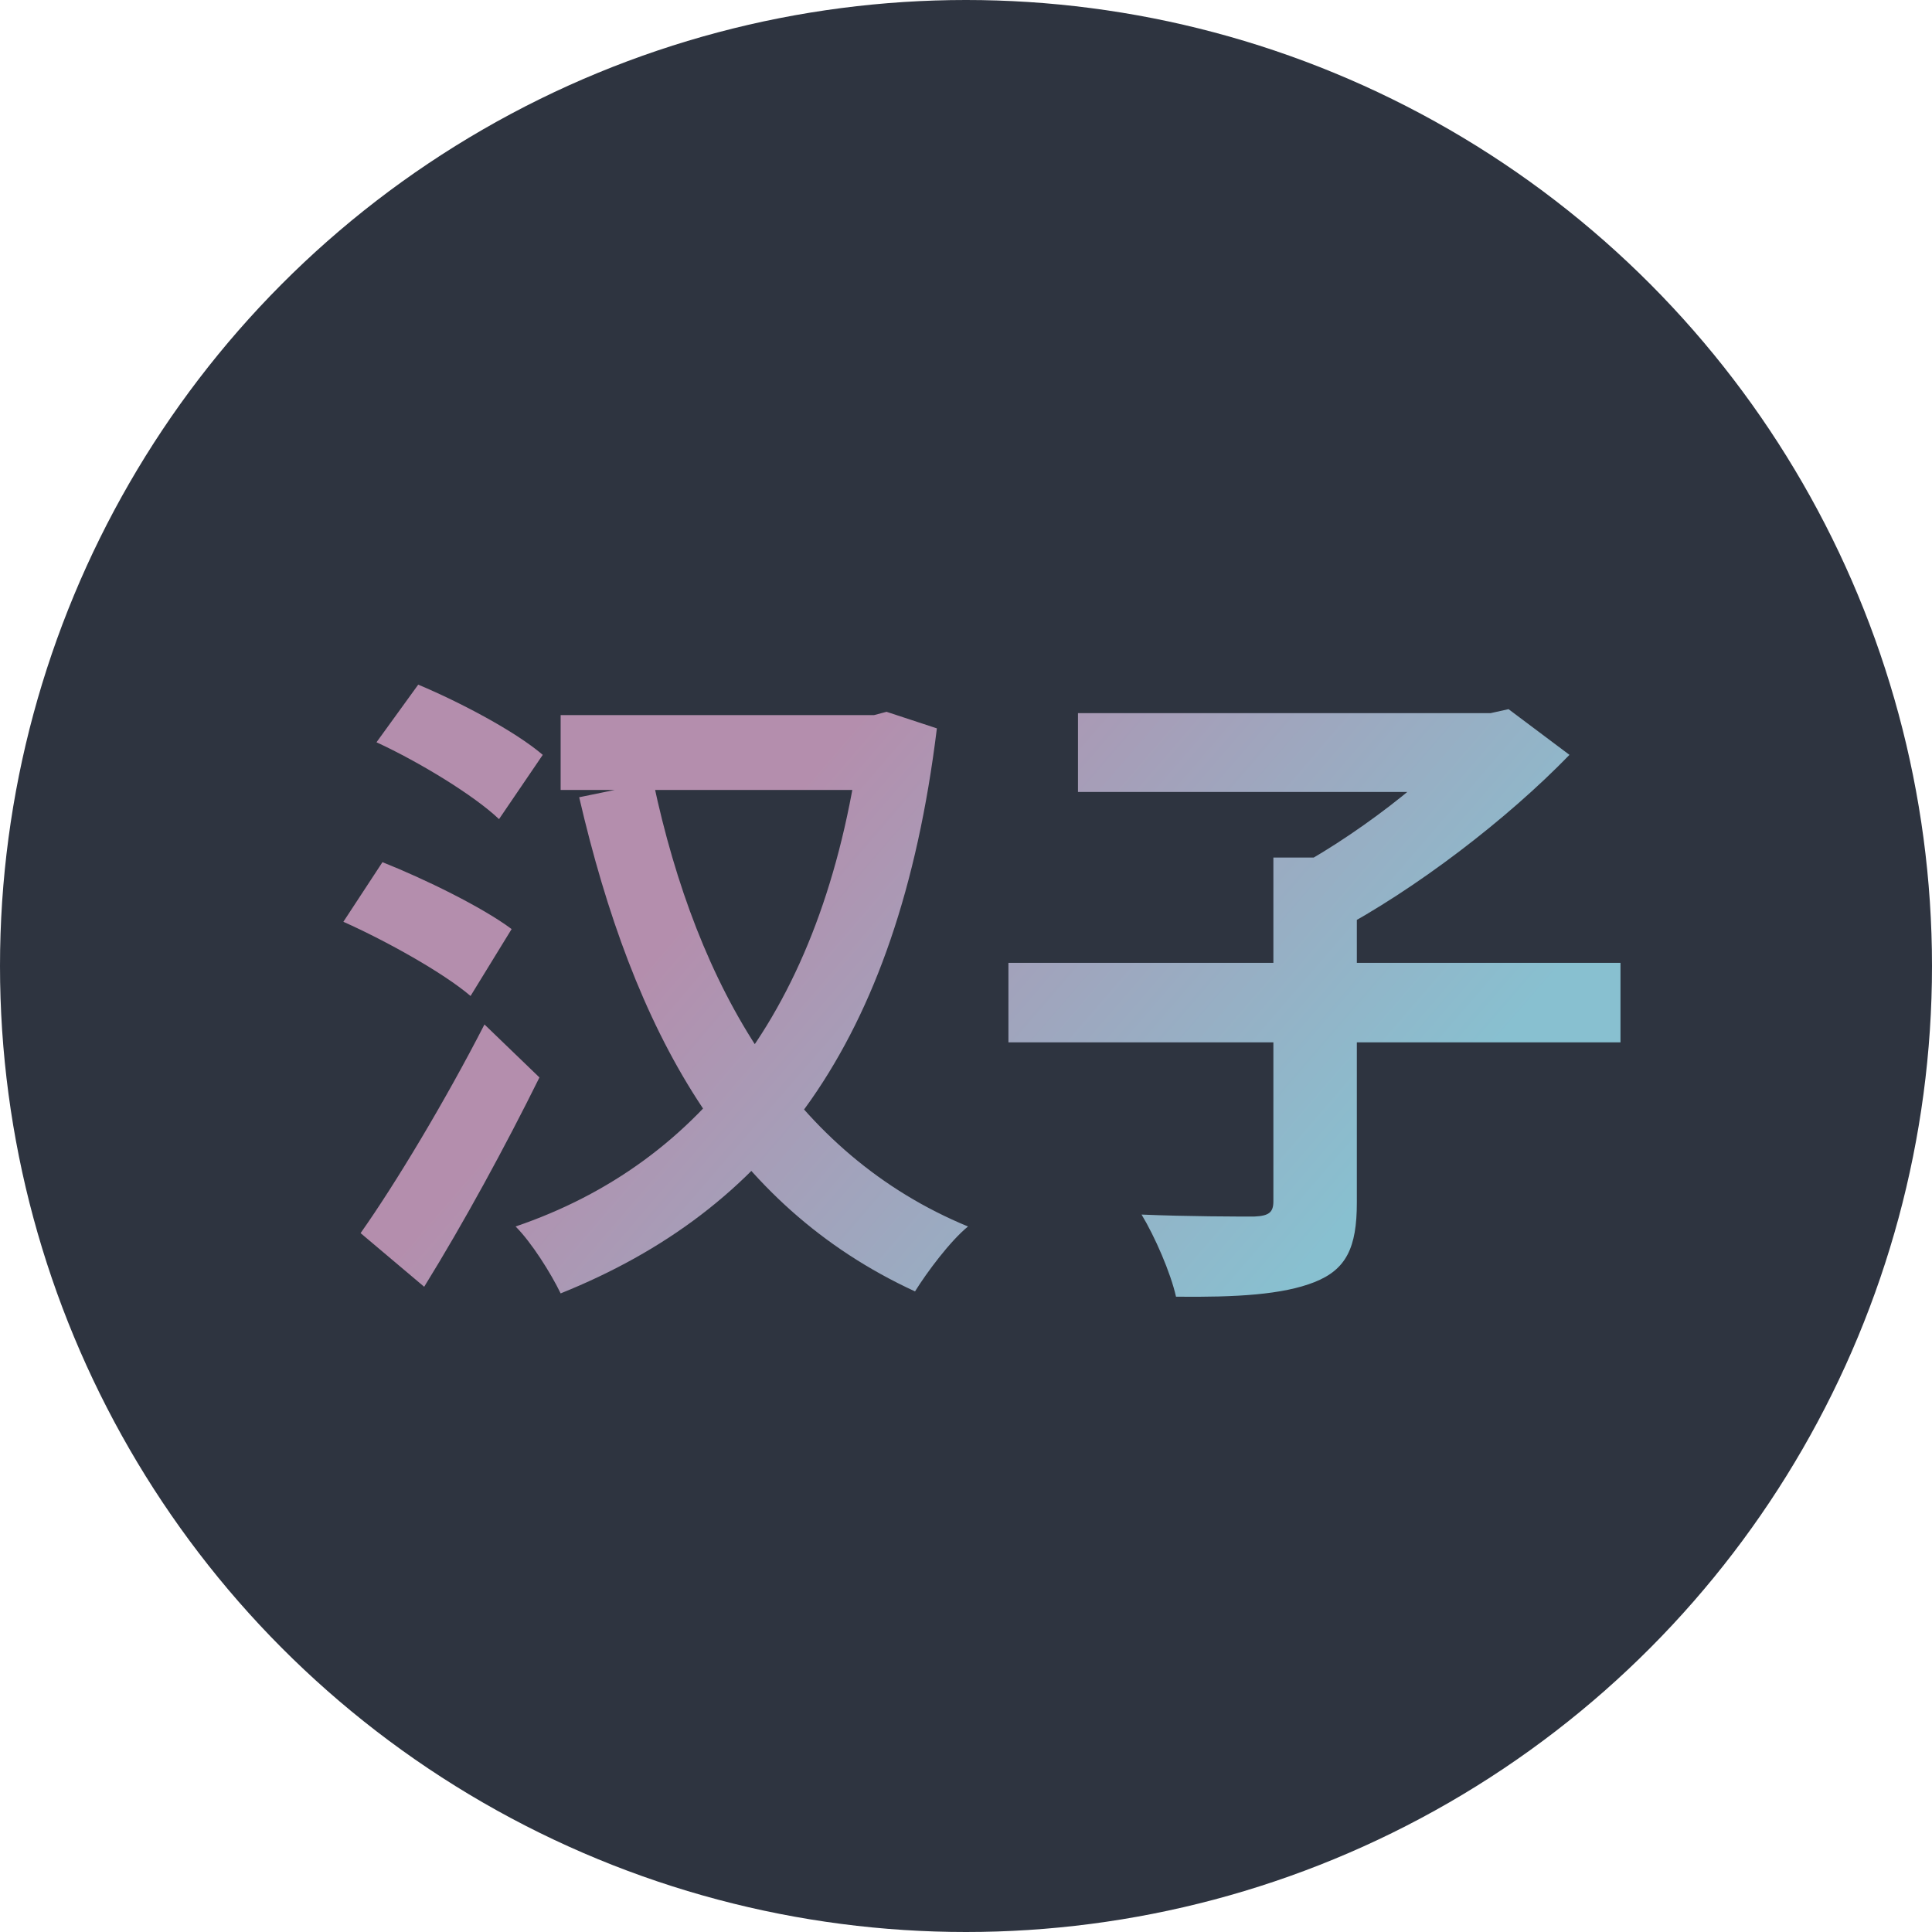 <svg width="280" height="280" viewBox="0 0 280 280" fill="none" xmlns="http://www.w3.org/2000/svg">
<g clip-path="url(#clip0_401_5)">
<circle cx="140" cy="140" r="140" fill="#2E3440"/>
<g filter="url(#filter0_d_401_5)">
<path d="M79.252 101.64V112.488H125.332V101.64H79.252ZM92.692 111.336L81.94 113.544C89.812 147.528 103.54 172.68 130.612 185.16C132.34 182.376 135.7 177.864 138.292 175.752C112.948 165.288 99.028 141.192 92.692 111.336ZM122.836 101.64V103.944C117.94 143.4 99.796 166.536 72.724 175.752C75.028 178.056 77.812 182.472 79.252 185.448C109.108 173.448 128.116 149.736 133.78 103.56L126.484 101.16L124.66 101.64H122.836ZM52.564 105.576C58.804 108.456 66.676 113.256 70.324 116.712L76.66 107.4C72.628 103.944 64.564 99.72 58.612 97.224L52.564 105.576ZM47.764 131.592C54.004 134.376 62.26 138.984 66.196 142.344L72.148 132.648C67.924 129.48 59.476 125.352 53.428 122.952L47.764 131.592ZM50.26 176.712L59.476 184.488C65.236 175.176 71.188 164.232 76.18 154.152L68.212 146.472C62.548 157.512 55.348 169.512 50.26 176.712ZM144.148 137.544V149.064H232.852V137.544H144.148ZM182.548 122.28V172.104C182.548 173.736 181.876 174.216 179.764 174.312C177.556 174.312 170.164 174.312 163.444 174.024C165.364 177.192 167.668 182.472 168.436 185.928C177.172 186.024 183.892 185.64 188.5 183.816C193.108 181.992 194.644 178.824 194.644 172.296V122.28H182.548ZM154.228 101.352V112.776H214.708V101.352H154.228ZM210.964 101.352V104.04C206.068 110.28 194.068 119.592 183.892 124.776C186.1 126.792 189.652 130.632 191.38 133.128C203.188 126.888 216.436 116.712 225.46 107.4L216.628 100.776L214.036 101.352H210.964Z" fill="url(#paint0_linear_401_5)"/>
</g>
</g>
<defs>
<filter id="filter0_d_401_5" x="47.764" y="97.224" width="189.088" height="92.8" filterUnits="userSpaceOnUse" color-interpolation-filters="sRGB">
<feFlood flood-opacity="0" result="BackgroundImageFix"/>
<feColorMatrix in="SourceAlpha" type="matrix" values="0 0 0 0 0 0 0 0 0 0 0 0 0 0 0 0 0 0 127 0" result="hardAlpha"/>
<feOffset dx="2" dy="2"/>
<feGaussianBlur stdDeviation="1"/>
<feComposite in2="hardAlpha" operator="out"/>
<feColorMatrix type="matrix" values="0 0 0 0 0.984 0 0 0 0 0.984 0 0 0 0 0.984 0 0 0 0.25 0"/>
<feBlend mode="normal" in2="BackgroundImageFix" result="effect1_dropShadow_401_5"/>
<feBlend mode="normal" in="SourceGraphic" in2="effect1_dropShadow_401_5" result="shape"/>
</filter>
<linearGradient id="paint0_linear_401_5" x1="8" y1="78" x2="221.812" y2="262.364" gradientUnits="userSpaceOnUse">
<stop offset="0.362" stop-color="#B48EAD"/>
<stop offset="0.721" stop-color="#88C0D0"/>
</linearGradient>
<clipPath id="clip0_401_5">
<rect width="280" height="280" rx="5" fill="white"/>
</clipPath>
</defs>
</svg>
